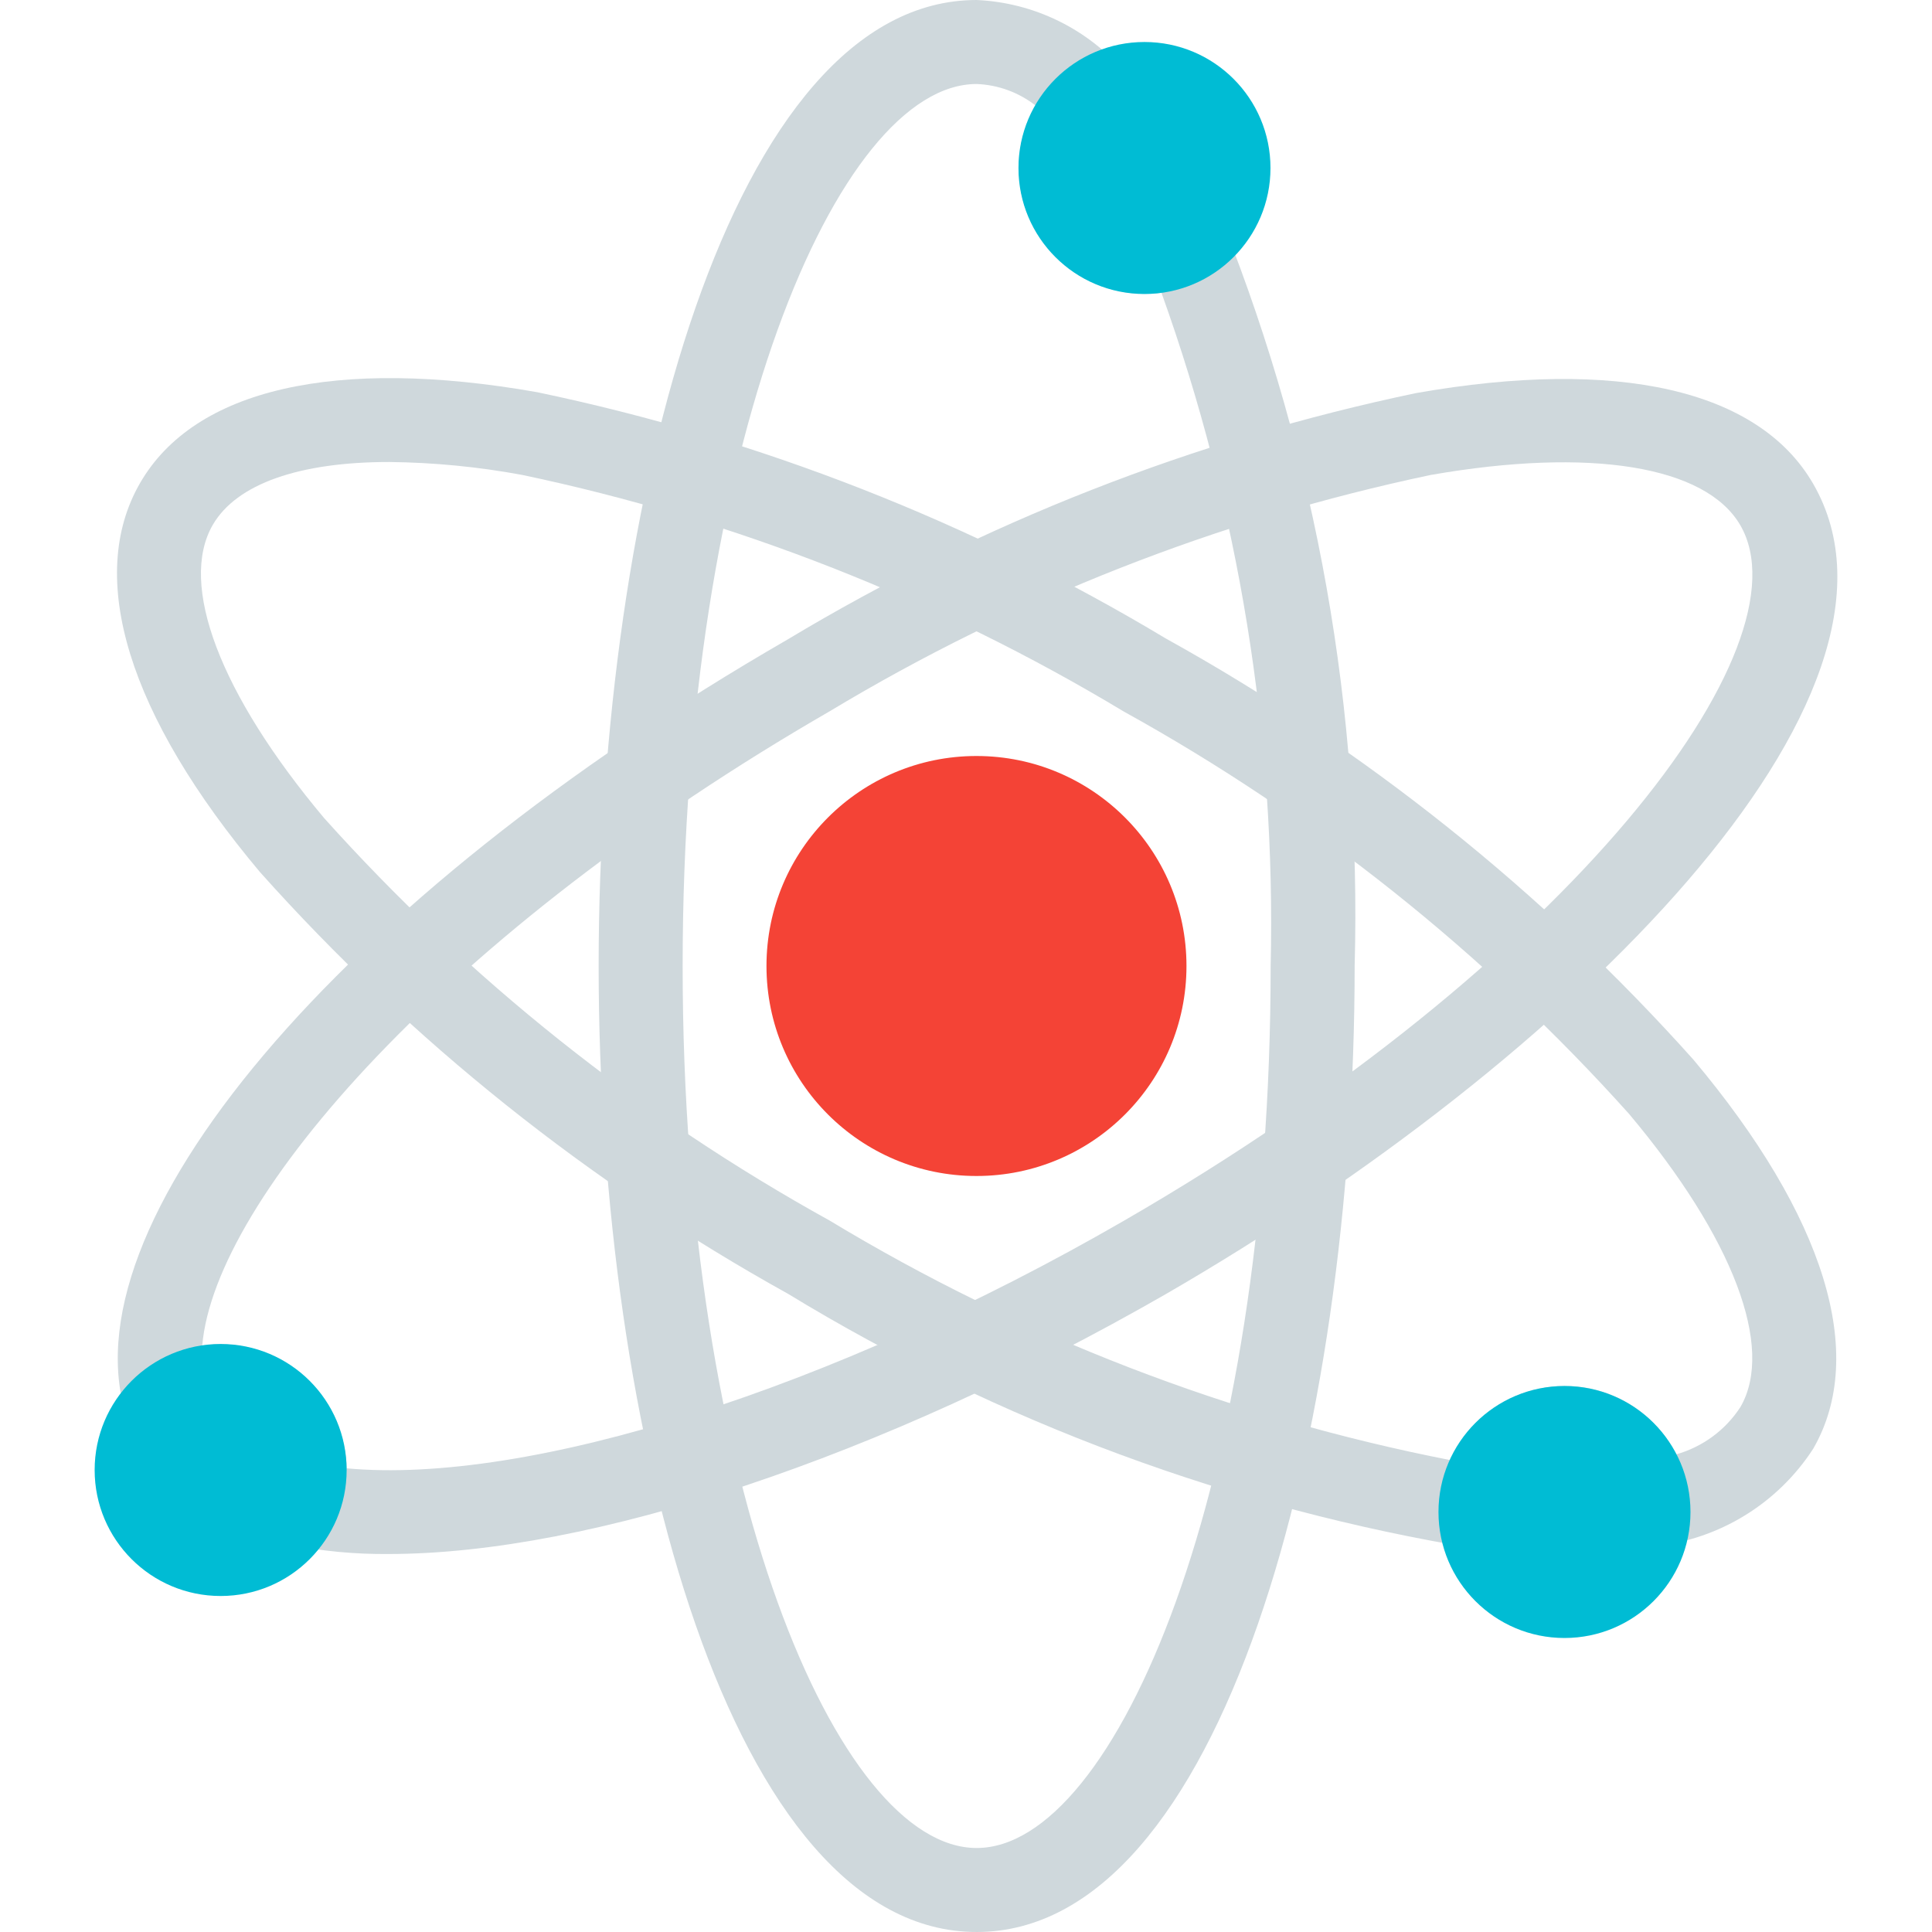 <?xml version="1.0" encoding="iso-8859-1"?>
<!-- Generator: Adobe Illustrator 19.0.0, SVG Export Plug-In . SVG Version: 6.00 Build 0)  -->
<svg version="1.1" id="Capa_1" xmlns="http://www.w3.org/2000/svg" xmlns:xlink="http://www.w3.org/1999/xlink" x="0px" y="0px"
	 viewBox="0 0 490.667 490.667" style="enable-background:new 0 0 490.667 490.667;" xml:space="preserve">
<g>
	<path style="fill:#CFD8DC;" d="M248.037,490.667c-62.357,0-96-126.4-96-245.333S185.68,0,248.037,0
		c14.607,0.657,28.281,7.367,37.739,18.517c4.087,4.243,3.96,10.996-0.283,15.082c-0.308,0.297-0.634,0.575-0.975,0.832
		c-2.699,1.893-4.357,4.94-4.48,8.235c0,5.891,4.776,10.667,10.667,10.667c1.761-0.093,3.471-0.629,4.971-1.557
		c2.606-1.458,5.709-1.737,8.533-0.768c2.827,0.911,5.147,2.96,6.4,5.653c23.828,59.971,35.201,124.165,33.429,188.672
		C344.037,364.267,310.394,490.667,248.037,490.667z M248.037,21.333c-35.307,0-74.667,91.989-74.667,224s39.36,224,74.667,224
		s74.667-91.989,74.667-224c1.35-58.216-8.051-116.182-27.733-170.987c-17.596,2.286-33.713-10.125-35.999-27.721
		c-0.171-1.313-0.26-2.635-0.267-3.959c0.007-5.563,1.526-11.02,4.395-15.787C258.79,23.487,253.517,21.545,248.037,21.333z"/>
	<path style="fill:#CFD8DC;" d="M376.314,393.344c-0.405,0.026-0.811,0.026-1.216,0c-61.981-10.136-121.422-32.142-175.061-64.811
		c-50.346-27.935-95.647-64.121-134.016-107.051c-33.451-39.808-44.267-74.901-30.443-98.816s49.643-32.085,100.843-23.061
		c56.327,11.771,110.281,32.907,159.616,62.528l0,0c50.351,27.911,95.66,64.075,134.037,106.987
		c33.429,39.808,44.224,74.901,30.421,98.816c-8.995,13.883-23.767,22.973-40.213,24.747c-5.793,1.07-11.357-2.759-12.427-8.552
		c-0.063-0.34-0.109-0.683-0.139-1.027c-0.417-5.734-5.404-10.045-11.139-9.628c-5.227,0.38-9.357,4.587-9.64,9.82
		c-0.361,5.623-5.032,9.996-10.667,9.984L376.314,393.344z M98.832,117.333c-22.72,0-38.72,5.504-44.8,15.979
		c-8.725,15.104,1.835,42.944,28.267,74.432c36.782,41.01,80.178,75.566,128.384,102.229
		c48.607,29.374,101.999,49.975,157.739,60.864c5.112-11.42,16.437-18.79,28.949-18.837c11.952-0.035,22.893,6.7,28.245,17.387
		c6.754-1.885,12.588-6.171,16.405-12.053c8.725-15.104-1.835-42.944-28.288-74.432c-36.781-41.011-80.177-75.566-128.384-102.229
		l0,0c-47.19-28.406-98.806-48.704-152.704-60.053C121.49,118.552,110.176,117.452,98.832,117.333z"/>
	<path style="fill:#CFD8DC;" d="M98.682,394.667c-8.494,0.083-16.973-0.717-25.301-2.389c-5.762-1.227-9.438-6.893-8.211-12.654
		c0.146-0.687,0.36-1.357,0.638-2.002c2.337-5.292-0.059-11.476-5.351-13.813c-3.701-1.634-8.013-0.991-11.075,1.653
		c-4.523,3.774-11.25,3.167-15.024-1.356c-0.816-0.978-1.45-2.093-1.872-3.294c-17.216-49.067,53.333-132.501,167.531-198.4
		c49.35-29.65,103.327-50.808,159.68-62.592c51.2-9.003,86.976-0.853,100.8,23.061c31.168,53.995-61.461,146.325-164.459,205.803
		C223.696,370.24,149.882,394.667,98.682,394.667z M88.016,372.907c46.059,4.267,123.285-20.053,197.333-62.827
		C399.674,244.075,459.664,164.011,442,133.419c-8.747-15.125-38.144-19.861-78.613-12.8
		c-53.905,11.347-105.529,31.646-152.725,60.053C113.445,236.8,54.586,304.405,51.365,341.696
		c17.713-2.388,34.008,10.036,36.396,27.749c0.151,1.12,0.243,2.247,0.276,3.376L88.016,372.907z"/>
</g>
<circle style="fill:#F44336;" cx="247.994" cy="245.333" r="53.333"/>
<g>
	<circle style="fill:#00BCD4;" cx="290.661" cy="42.667" r="32"/>
	<circle style="fill:#00BCD4;" cx="397.328" cy="384" r="32"/>
	<circle style="fill:#00BCD4;" cx="56.037" cy="373.333" r="32"/>
</g>
<g>
</g>
<g>
</g>
<g>
</g>
<g>
</g>
<g>
</g>
<g>
</g>
<g>
</g>
<g>
</g>
<g>
</g>
<g>
</g>
<g>
</g>
<g>
</g>
<g>
</g>
<g>
</g>
<g>
</g>
</svg>
